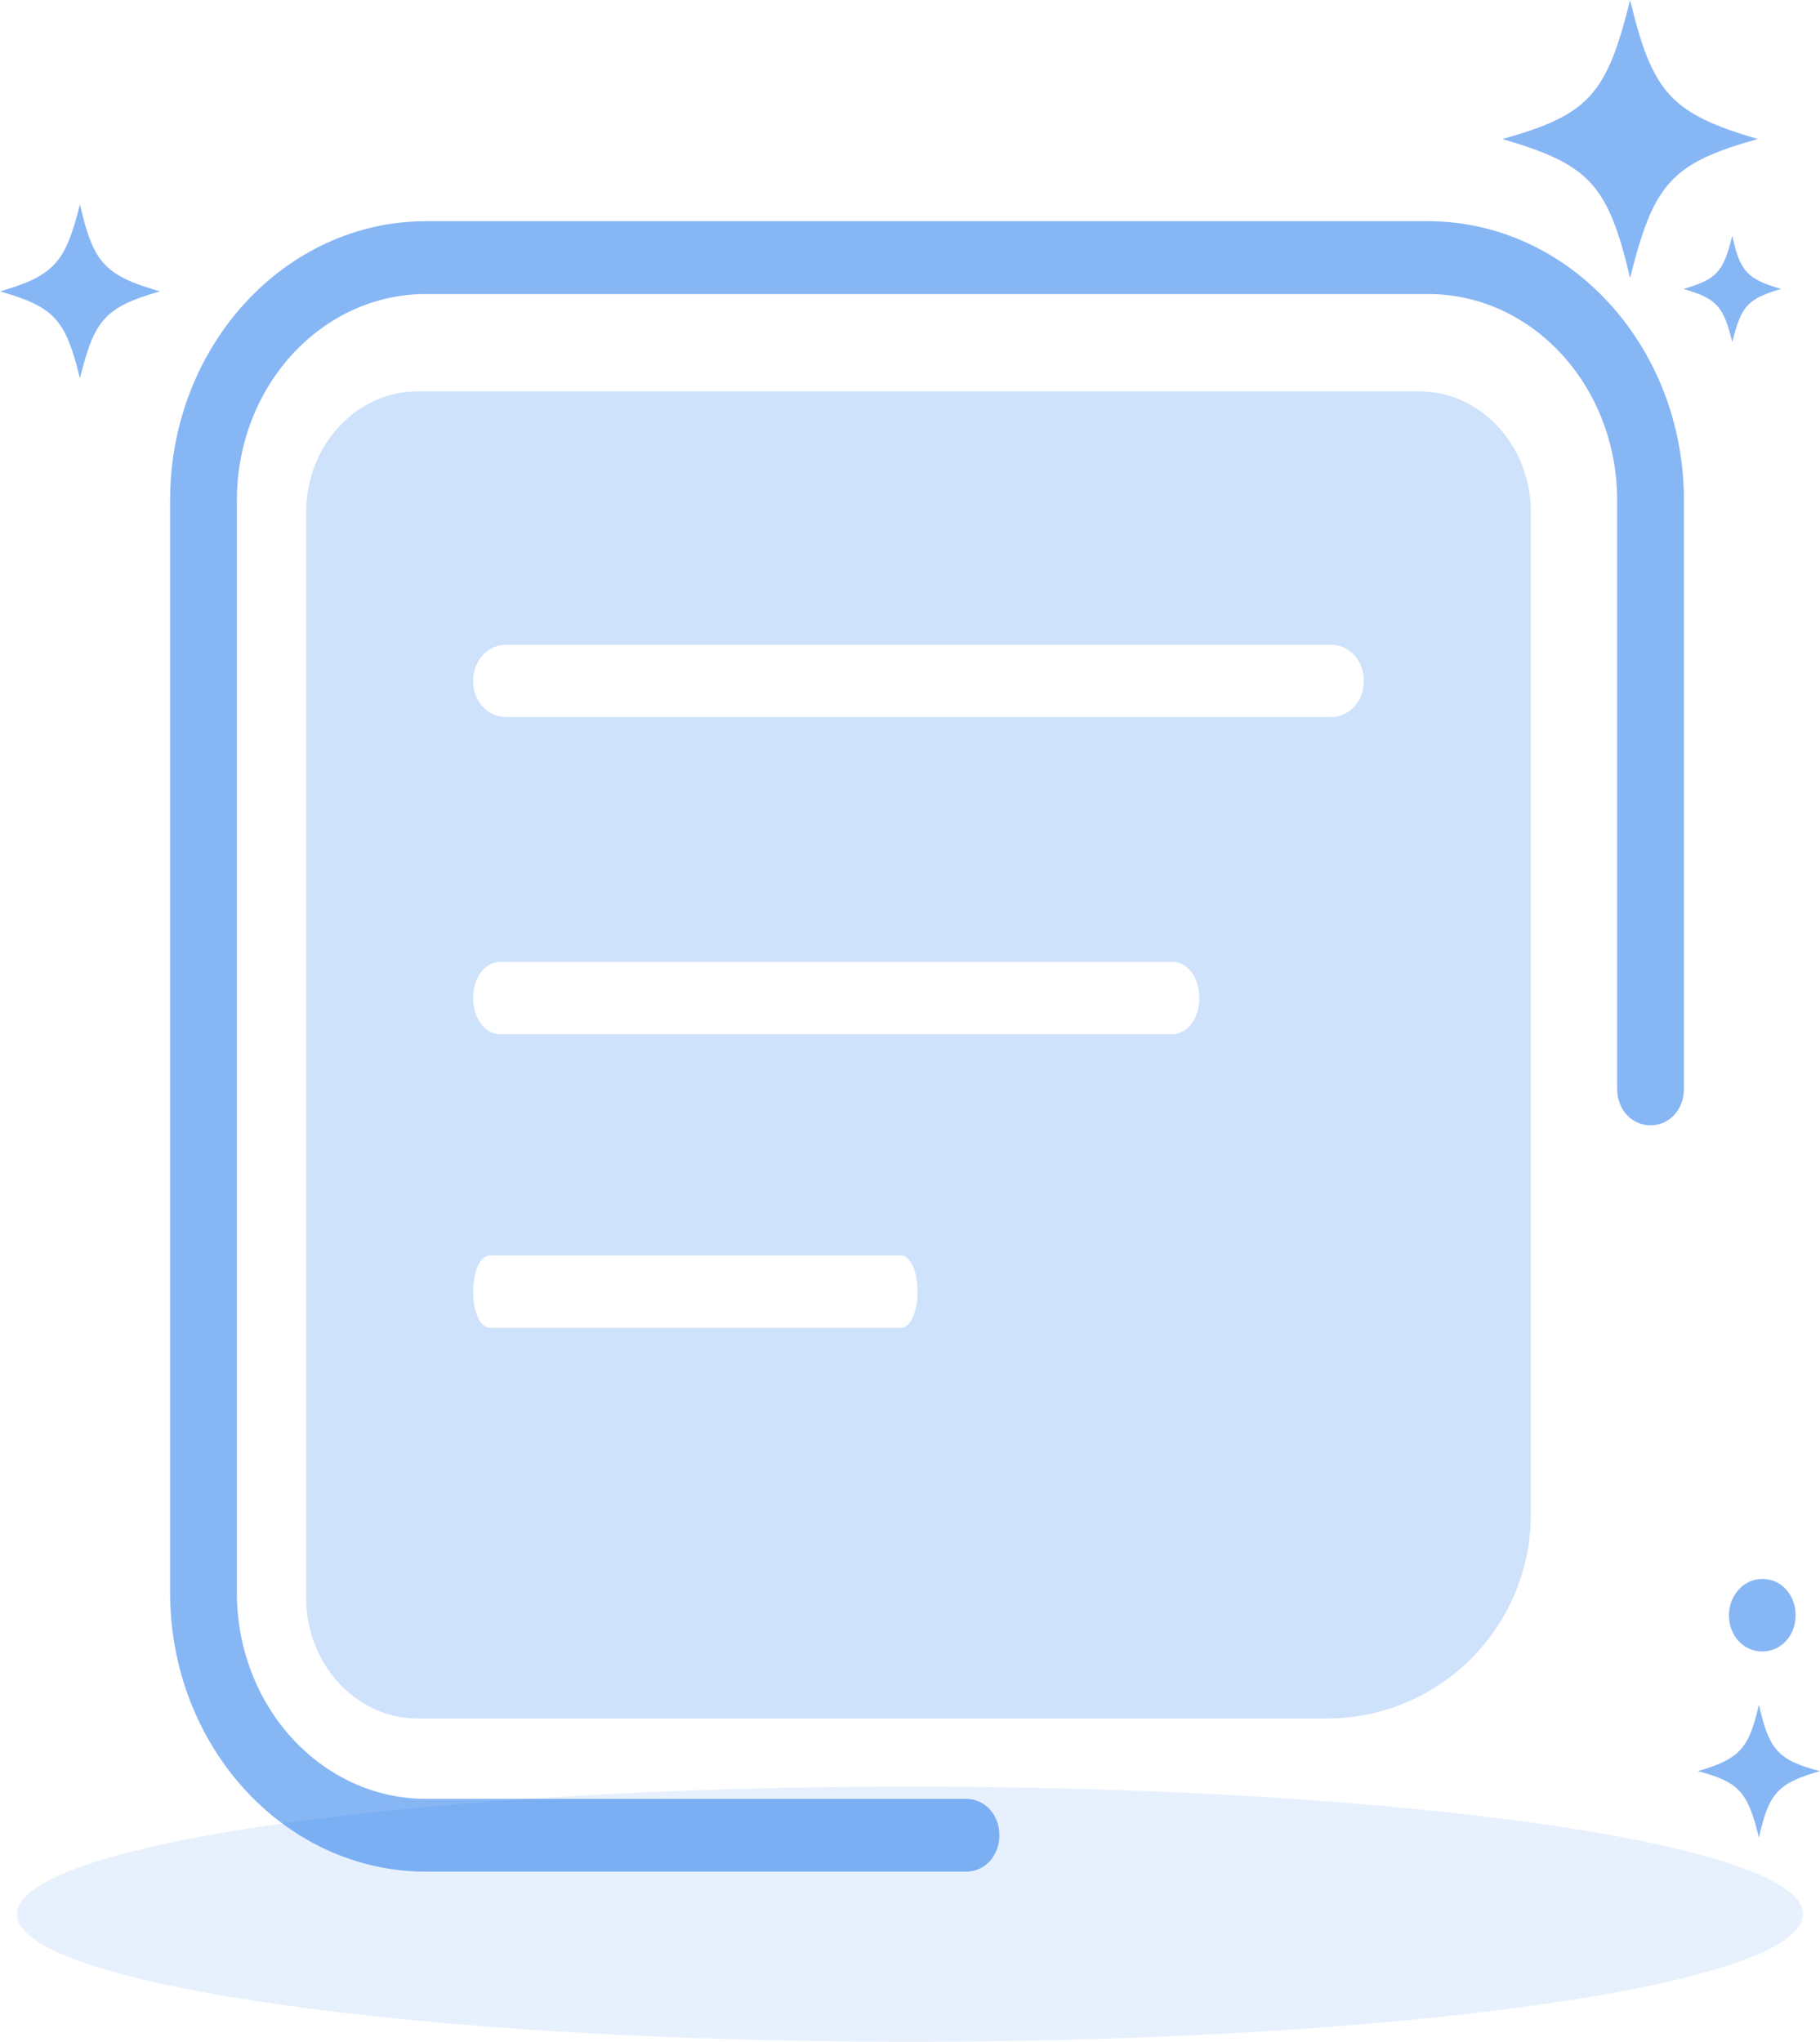 <?xml version="1.0" encoding="UTF-8"?>
<svg width="107px" height="120px" viewBox="0 0 107 120" version="1.1" xmlns="http://www.w3.org/2000/svg" xmlns:xlink="http://www.w3.org/1999/xlink">
    <title>缺省页_暂无记录</title>
    <g id="个人中心-我的订单" stroke="none" stroke-width="1" fill="none" fill-rule="evenodd">
        <g id="个人中心-我的订单-缺省页" transform="translate(-1066, -368)" fill="#116FEC" fill-rule="nonzero">
            <g id="缺省页_暂无记录" transform="translate(1066, 368)">
                <path d="M90,89 C90,95.627 84.627,101 78,101 L24.545,101 C20.945,101 18,97.809 18,93.909 L18,93.909 L18,30.091 C18,26.191 20.945,23 24.545,23 L24.545,23 L83.455,23 C87.055,23 90,26.191 90,30.091 L90,30.091 L90,89 Z M52.962,73.785 L28.798,73.785 C28.243,73.785 27.818,74.707 27.818,75.912 C27.818,77.117 28.243,78.039 28.798,78.039 L28.798,78.039 L52.962,78.039 C53.518,78.039 53.942,77.117 53.942,75.912 C53.942,74.707 53.518,73.785 52.962,73.785 L52.962,73.785 Z M68.908,56.528 L29.419,56.528 C28.512,56.528 27.818,57.45 27.818,58.655 C27.818,59.861 28.512,60.783 29.419,60.783 L29.419,60.783 L68.908,60.783 C69.815,60.783 70.508,59.861 70.508,58.655 C70.508,57.45 69.815,56.528 68.908,56.528 L68.908,56.528 Z M78.218,37.891 L29.782,37.891 C28.669,37.891 27.818,38.813 27.818,40.018 C27.818,41.224 28.669,42.145 29.782,42.145 L29.782,42.145 L78.218,42.145 C79.331,42.145 80.182,41.224 80.182,40.018 C80.182,38.813 79.331,37.891 78.218,37.891 L78.218,37.891 Z" id="形状结合" opacity="0.2"></path>
                <path d="M1,112.5 C1,116.642 24.505,120 53.5,120 C82.495,120 106,116.642 106,112.5 C106,108.358 82.495,105 53.5,105 C24.505,105 1,108.358 1,112.5 Z" id="路径" opacity="0.1"></path>
                <path d="M101.647,94.926 C101.647,96.134 102.495,97.058 103.605,97.058 C104.715,97.058 105.564,96.134 105.564,94.926 C105.564,93.718 104.715,92.795 103.605,92.795 C102.495,92.795 101.647,93.789 101.647,94.926 Z M107,104.092 C104.519,104.803 103.997,105.371 103.409,108 C102.757,105.3 102.234,104.732 99.819,104.092 C102.234,103.382 102.822,102.813 103.409,100.184 C103.997,102.813 104.519,103.453 107,104.092 Z M9.401,17.124 C6.202,18.047 5.549,18.758 4.7,22.239 C3.852,18.758 3.199,18.047 0,17.124 C3.199,16.2 3.852,15.418 4.7,12.008 C5.484,15.489 6.202,16.2 9.401,17.124 Z M104.715,16.982 C102.757,17.55 102.365,17.976 101.843,20.108 C101.32,17.976 100.929,17.55 98.97,16.982 C100.929,16.413 101.32,15.987 101.843,13.855 C102.3,15.987 102.757,16.413 104.715,16.982 Z M103.344,8.171 C98.252,9.592 97.207,10.8 95.836,16.342 C94.531,10.8 93.421,9.663 88.329,8.171 C93.421,6.75 94.466,5.542 95.836,0 C97.142,5.471 98.252,6.679 103.344,8.171 Z" id="形状" opacity="0.5"></path>
                <path d="M56.79,110 L25.051,110 C16.74,110 10,102.654 10,93.596 L10,29.404 C10,20.346 16.74,13 25.051,13 L83.949,13 C92.26,13 99,20.346 99,29.404 L99,63.996 C99,65.209 98.149,66.136 97.037,66.136 C95.924,66.136 95.074,65.209 95.074,63.996 L95.074,29.404 C95.074,22.7 90.1,17.279 83.949,17.279 L25.051,17.279 C18.9,17.279 13.926,22.7 13.926,29.404 L13.926,93.596 C13.926,100.3 18.9,105.721 25.051,105.721 L56.79,105.721 C57.903,105.721 58.754,106.648 58.754,107.86 C58.754,109.073 57.903,110 56.79,110 Z" id="路径" opacity="0.5"></path>
            </g>
        </g>
    </g>
</svg>